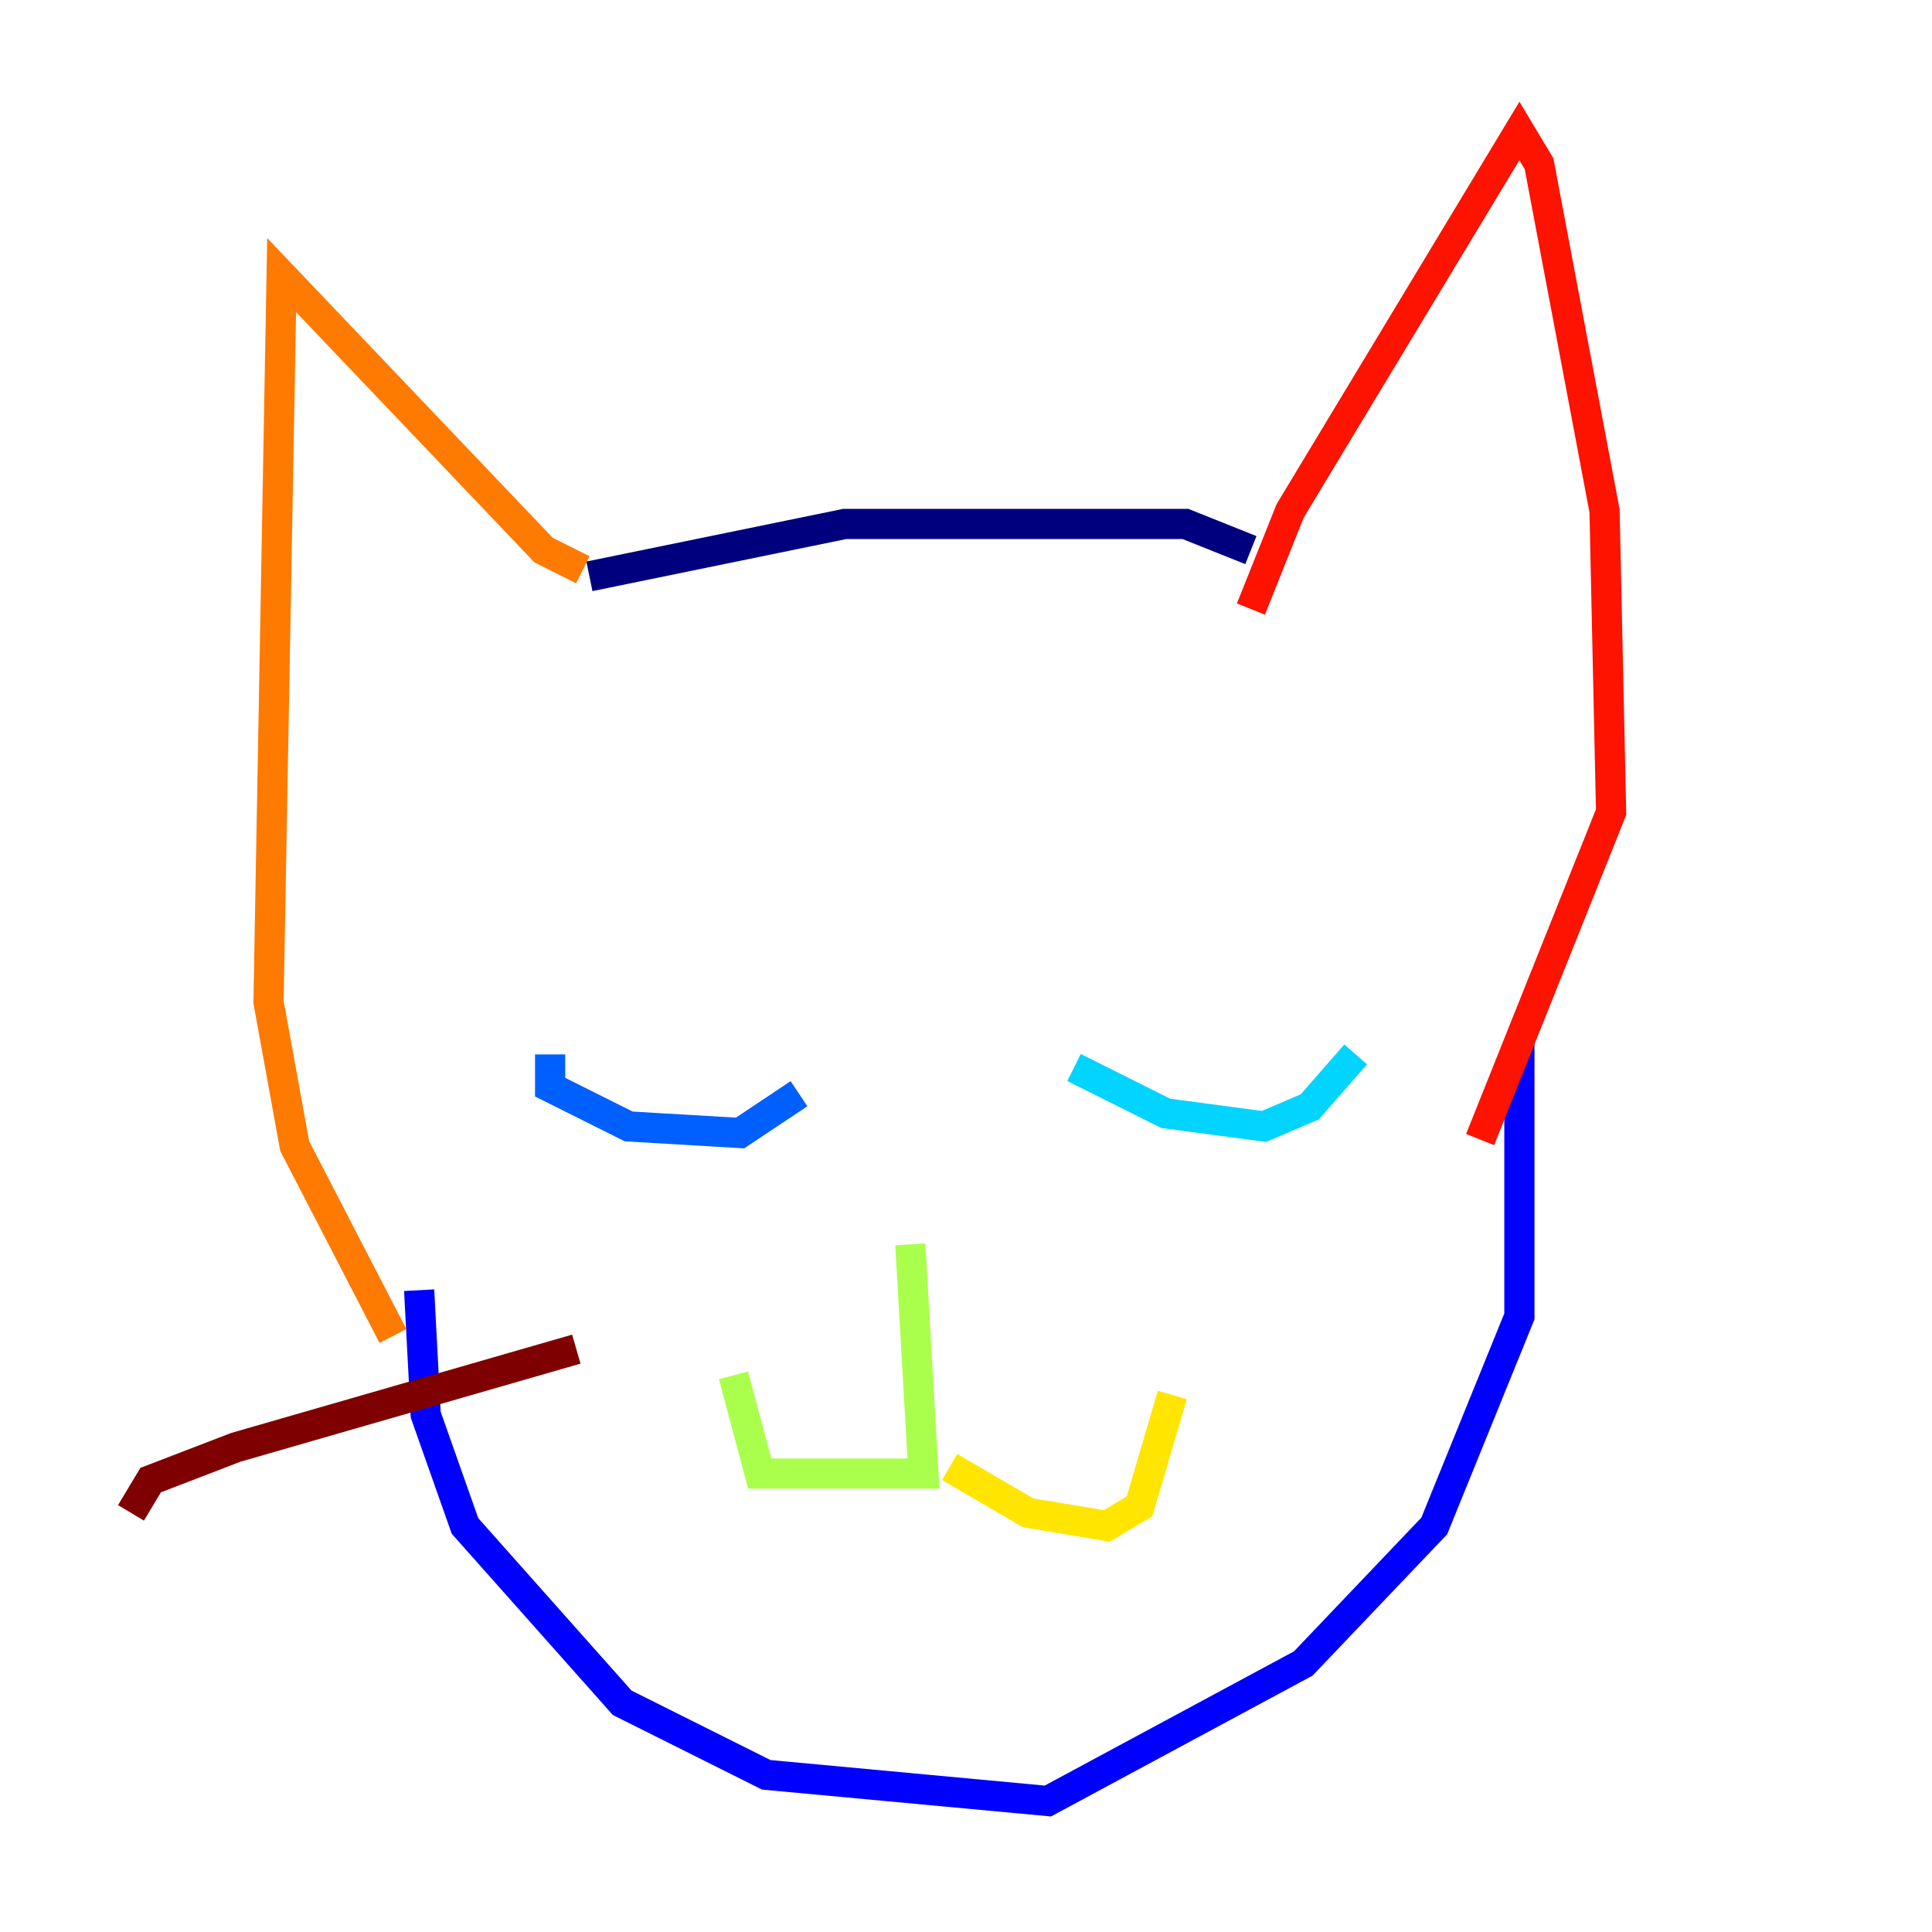 <?xml version="1.0" encoding="utf-8" ?>
<svg baseProfile="tiny" height="128" version="1.2" viewBox="0,0,128,128" width="128" xmlns="http://www.w3.org/2000/svg" xmlns:ev="http://www.w3.org/2001/xml-events" xmlns:xlink="http://www.w3.org/1999/xlink"><defs /><polyline fill="none" points="39.051,38.183 55.973,34.712 78.536,34.712 82.875,36.447" stroke="#00007f" stroke-width="2" /><polyline fill="none" points="27.77,85.478 28.203,93.722 30.807,101.098 41.22,112.814 50.766,117.586 69.424,119.322 86.346,110.21 95.024,101.098 100.664,87.214 100.664,68.99" stroke="#0000fe" stroke-width="2" /><polyline fill="none" points="36.447,69.858 36.447,72.027 41.654,74.63 49.031,75.064 52.936,72.461" stroke="#0060ff" stroke-width="2" /><polyline fill="none" points="71.159,70.725 77.234,73.763 83.742,74.63 86.78,73.329 89.817,69.858" stroke="#00d4ff" stroke-width="2" /><polyline fill="none" points="59.444,85.044 59.444,85.044" stroke="#4cffaa" stroke-width="2" /><polyline fill="none" points="60.312,82.441 61.18,97.627 50.332,97.627 48.597,91.119" stroke="#aaff4c" stroke-width="2" /><polyline fill="none" points="62.915,97.193 68.122,100.231 73.329,101.098 75.498,99.797 77.668,92.42" stroke="#ffe500" stroke-width="2" /><polyline fill="none" points="38.617,37.749 36.014,36.447 18.658,18.224 17.79,66.386 19.525,75.932 26.034,88.515" stroke="#ff7a00" stroke-width="2" /><polyline fill="none" points="82.875,40.352 85.478,33.844 100.664,8.678 101.966,10.848 106.305,33.844 106.739,53.803 98.061,75.498" stroke="#fe1200" stroke-width="2" /><polyline fill="none" points="38.183,89.383 15.62,95.891 9.98,98.061 8.678,100.231" stroke="#7f0000" stroke-width="2" /></svg>